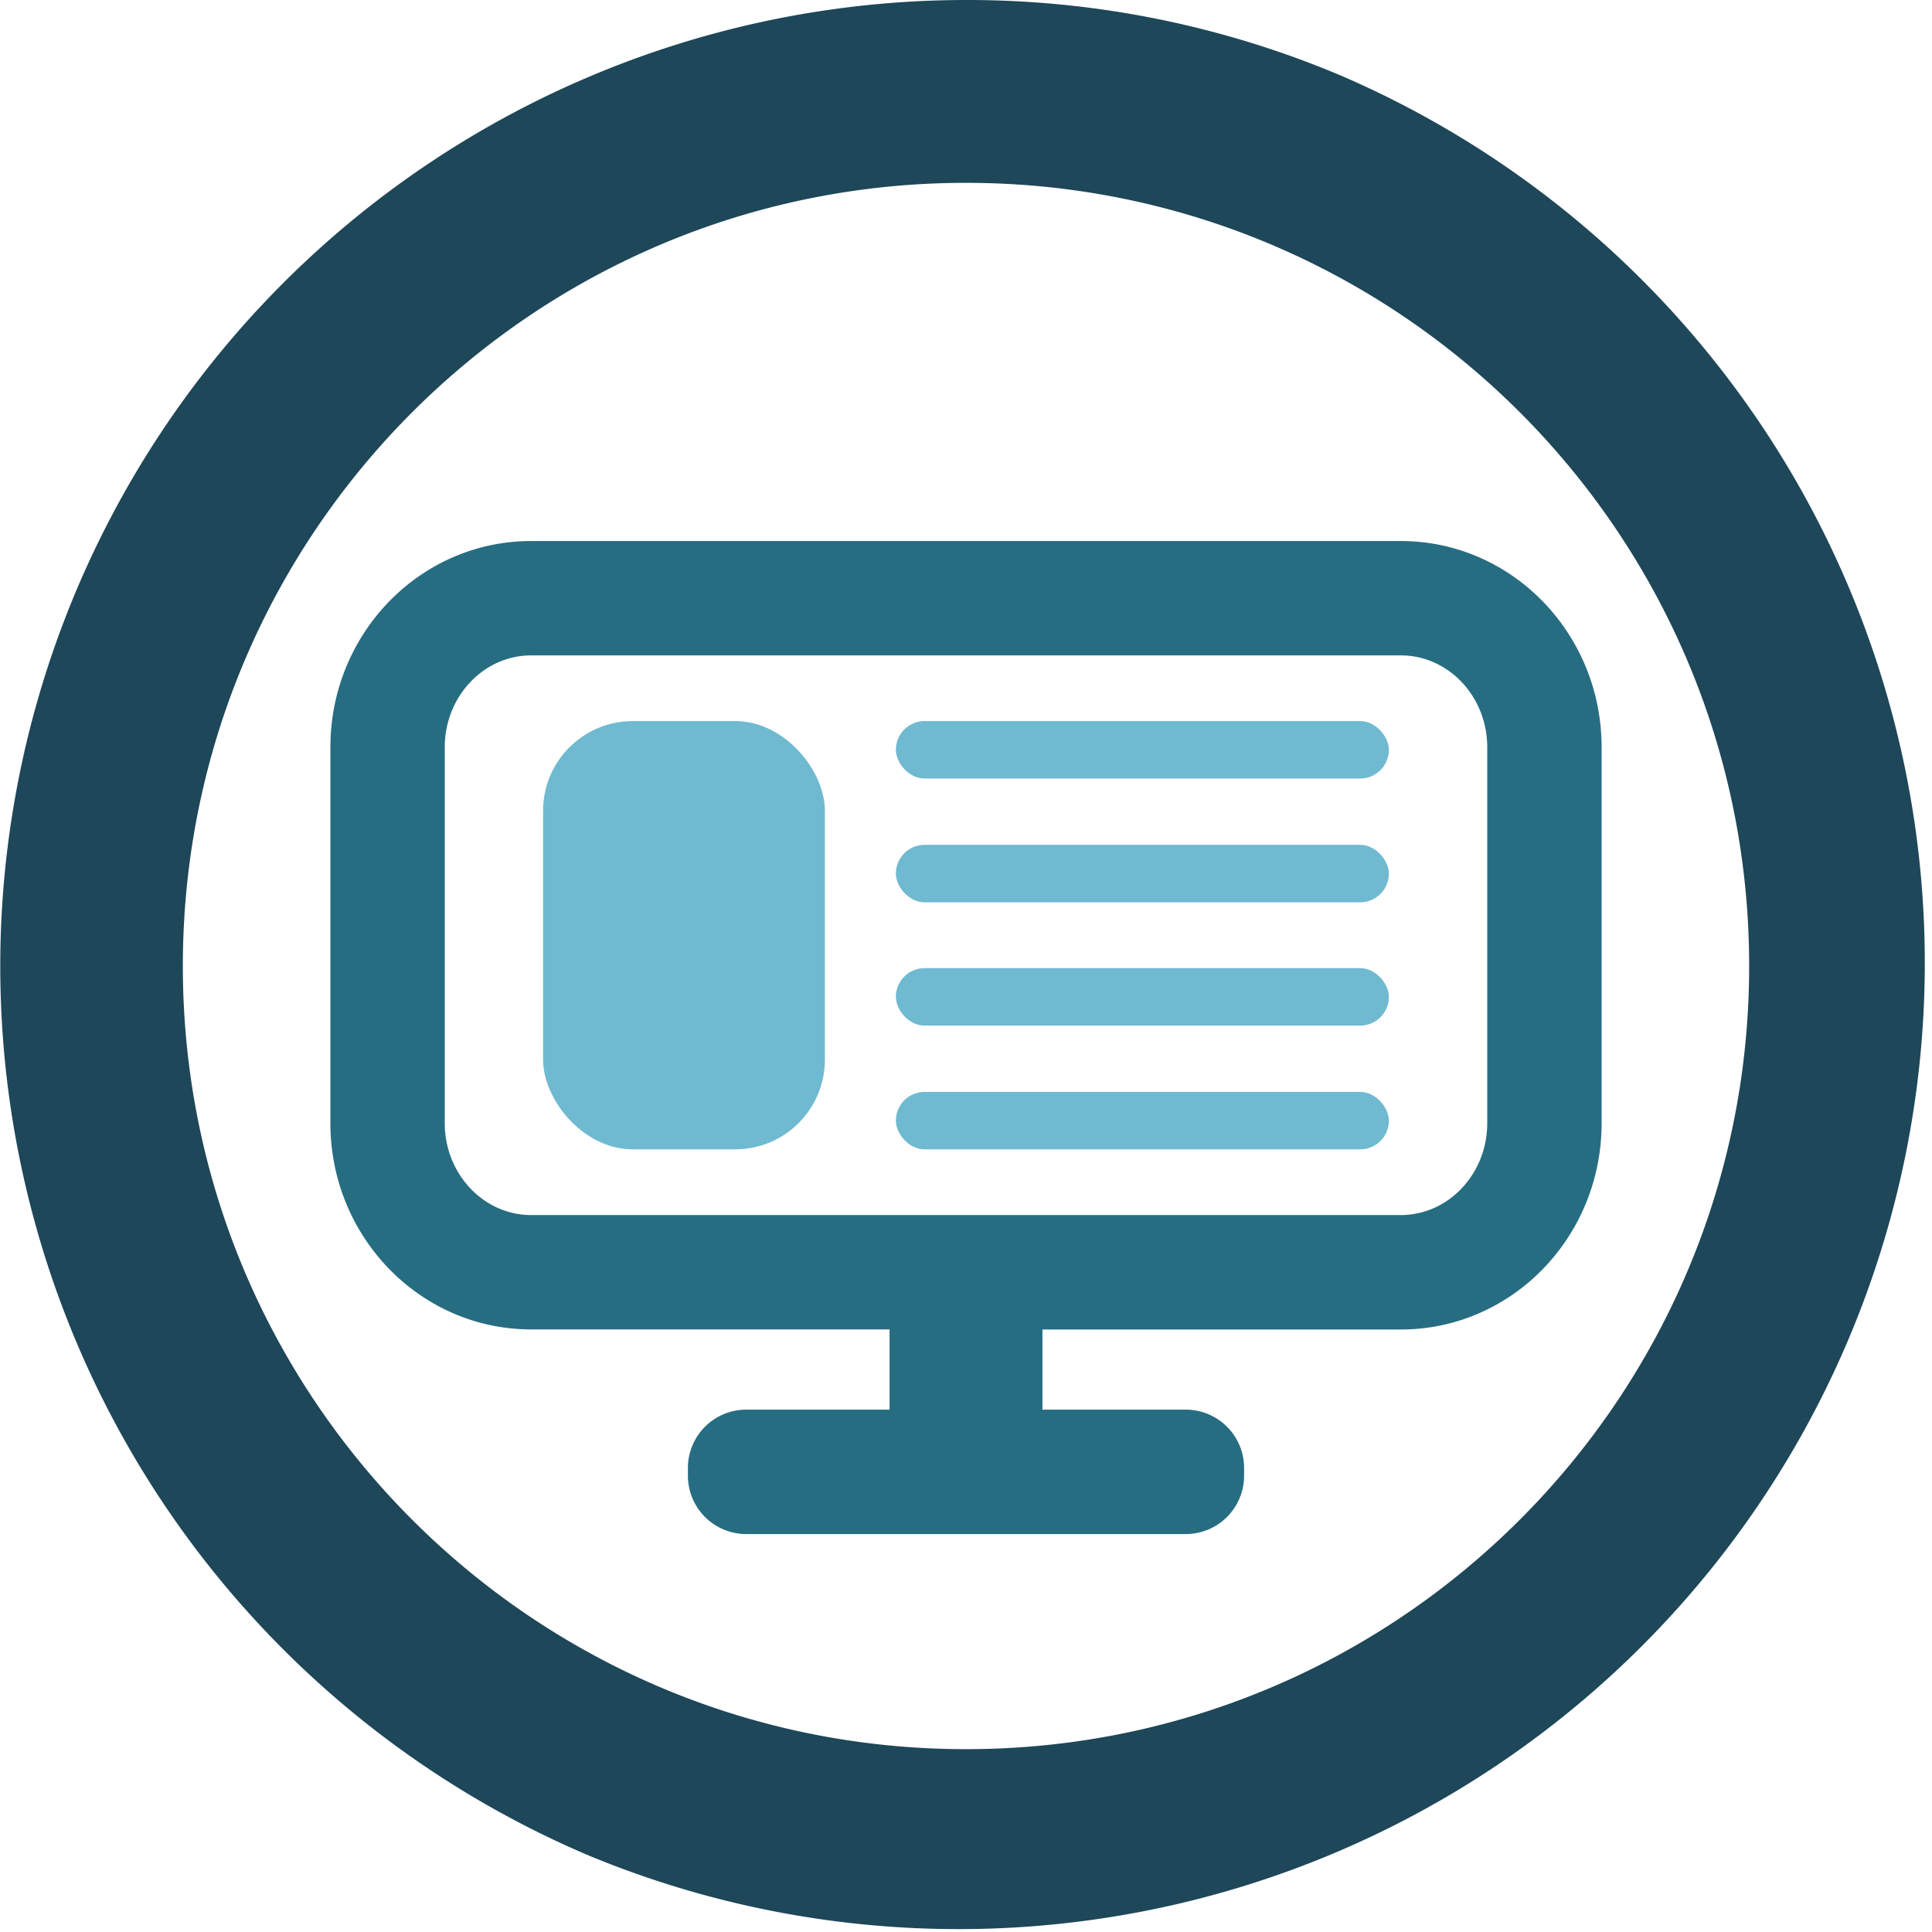 <svg id="Layer_1" data-name="Layer 1" xmlns="http://www.w3.org/2000/svg" viewBox="0 0 1080 1080"><defs><style>.cls-1{fill:#1e4759;}.cls-2{fill:#276d82;}.cls-3{fill:#6fbad1;}</style></defs><path class="cls-1" d="M960,102.21c241.79,0,437.79,196,437.79,437.79S1201.79,977.79,960,977.79,522.21,781.79,522.21,540,718.21,102.21,960,102.21ZM960,0A540.11,540.11,0,0,0,749.78,1037.52a540.11,540.11,0,0,0,420.44-995A536.61,536.61,0,0,0,960,0Z" transform="translate(-420)"/><path class="cls-2" d="M1203.08,302.44H716.92c-62,0-112.23,51.62-112.23,115.3V627.85c0,63.68,50.25,115.3,112.23,115.3H917.25V788H837.17a32.62,32.62,0,0,0-32.63,32.62v4.31a32.62,32.62,0,0,0,32.63,32.62h245.66a32.62,32.62,0,0,0,32.63-32.62v-4.31A32.62,32.62,0,0,0,1082.83,788h-80.09v-44.8h200.34c62,0,112.23-51.62,112.23-115.3V417.74C1315.31,354.06,1265.06,302.44,1203.08,302.44Zm48.3,325.41c0,28.32-21.67,51.37-48.3,51.37H716.92c-26.63,0-48.3-23.05-48.3-51.37V417.74c0-28.33,21.67-51.37,48.3-51.37h486.16c26.63,0,48.3,23,48.3,51.37Z" transform="translate(-420)"/><rect class="cls-3" x="500.79" y="403.08" width="275.61" height="32.13" rx="16.06"/><rect class="cls-3" x="500.79" y="610.38" width="275.61" height="32.13" rx="16.06"/><rect class="cls-3" x="500.79" y="541.19" width="275.61" height="32.13" rx="16.06"/><rect class="cls-3" x="500.79" y="472.27" width="275.61" height="32.13" rx="16.06"/><rect class="cls-3" x="303.59" y="403.08" width="157.53" height="239.42" rx="50.16"/></svg>